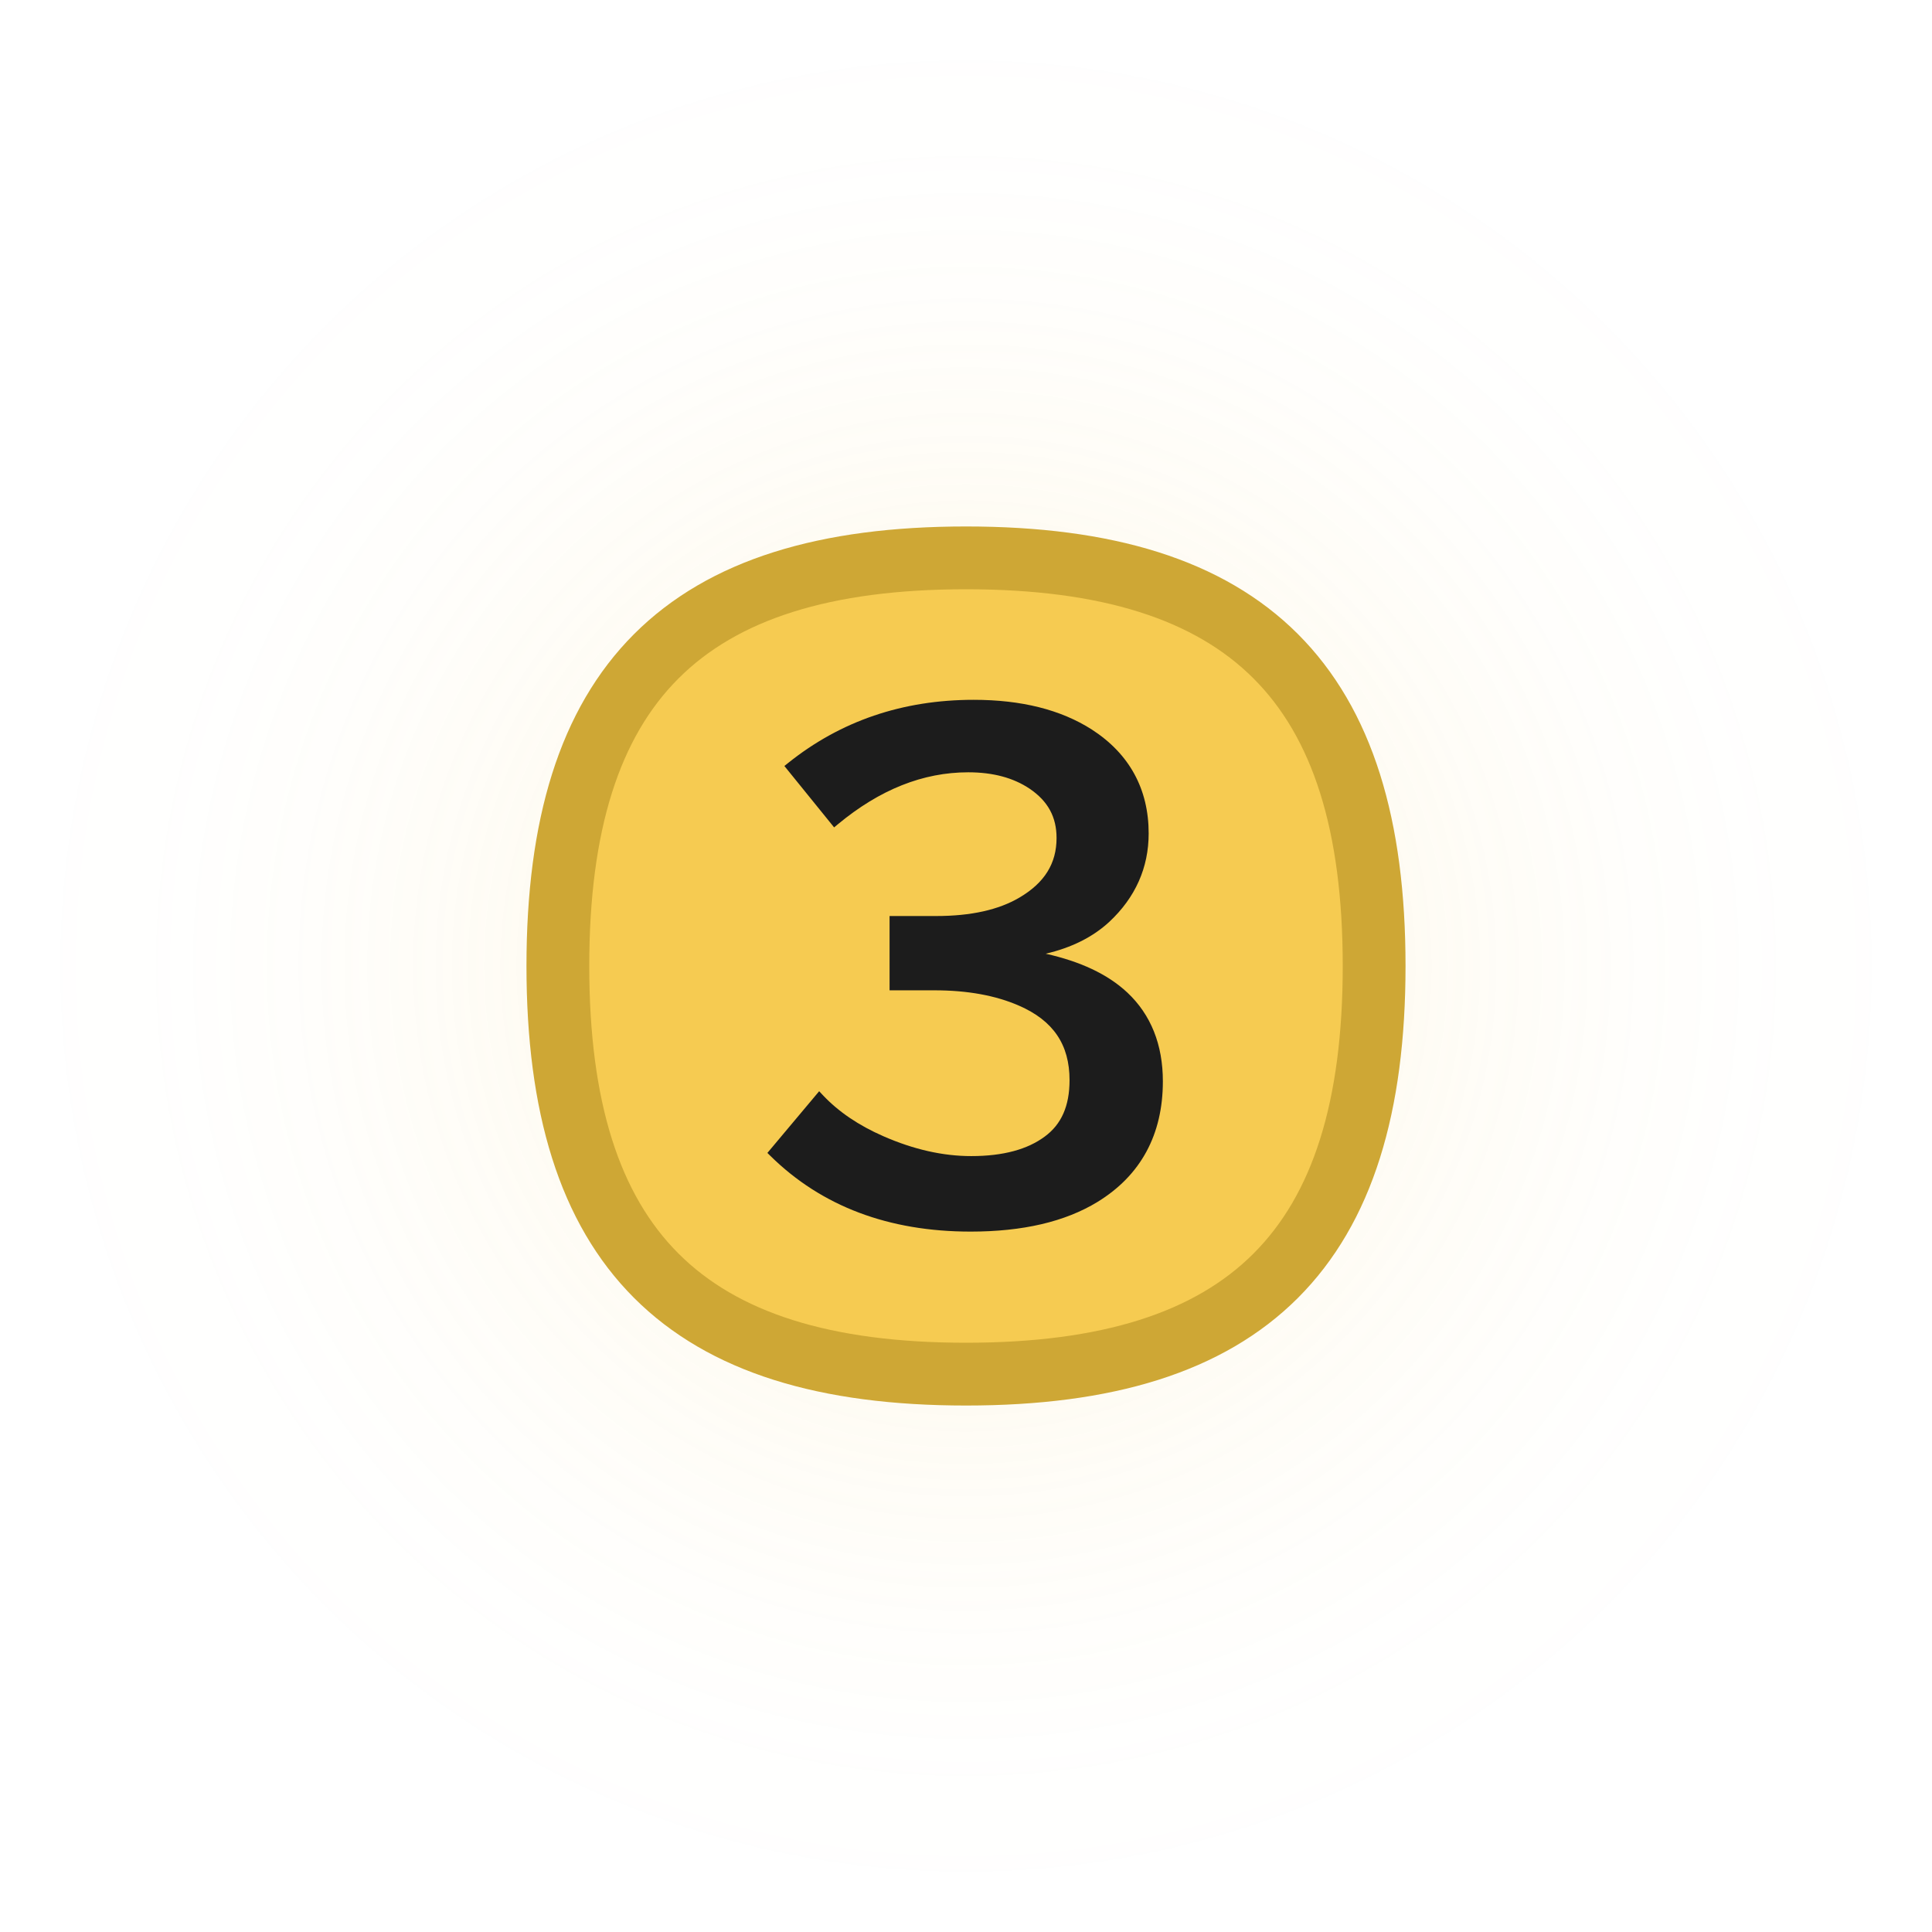 <svg xmlns="http://www.w3.org/2000/svg" viewBox="0 0 400 400" version="1.1" height="400" width="400"><defs><radialGradient gradientUnits="userSpaceOnUse" gradientTransform="translate(-40,20)" r="200" cy="180" cx="240" id="a"><stop offset="0" stop-color="#f6cb51"></stop><stop offset=".4" stop-color="#f6cb51"></stop><stop offset=".55" stop-opacity=".561" stop-color="#f6cb51"></stop><stop offset=".7" stop-opacity=".251" stop-color="#f6cb51"></stop><stop offset=".85" stop-opacity=".059" stop-color="#f6cb51"></stop><stop offset="1" stop-opacity="0" stop-color="#f6cb51"></stop></radialGradient></defs><g stroke-miterlimit="10"><path style="mix-blend-mode:normal" stroke-width="0" fill="none" d="m0 400v-400h400v400z"></path><path style="mix-blend-mode:normal" opacity=".08" fill-rule="evenodd" fill="url(#a)" d="m0 200c0-110.46 89.543-200 200-200s200 89.543 200 200-89.543 200-200 200-200-89.543-200-200z"></path><path stroke-width="13" stroke-linejoin="round" stroke-linecap="round" stroke="#cea735" stop-color="#000000" fill-rule="evenodd" fill="#f6cb51" d="m284.5 200c0 58.335-26.165 84.5-84.5 84.5s-84.5-26.165-84.5-84.5 26.165-84.5 84.5-84.5 84.5 26.165 84.5 84.5z"></path></g><path style="font-feature-settings:normal;font-variant-alternates:normal;font-variant-caps:normal;font-variant-east-asian:normal;font-variant-ligatures:normal;font-variant-numeric:normal;font-variant-position:normal;font-variation-settings:normal;inline-size:0;isolation:auto;mix-blend-mode:normal;shape-margin:0;shape-padding:0;text-decoration-color:#000000;text-decoration-line:none;text-decoration-style:solid;text-indent:0;text-orientation:mixed;text-transform:none;white-space:normal" stop-color="#000000" shape-rendering="auto" image-rendering="auto" fill="#1c1c1c" color-rendering="auto" color="#000000" d="m201.59 144.89c-14.696 0-27.552 4.372-38.431 13.091l-0.76 0.61 10.297 12.712 0.754-0.627c8.703-7.226 17.675-10.78 27.014-10.78 5.148 0 9.357 1.147 12.714 3.399 3.787 2.565 5.572 5.853 5.572 10.198 0 5.269-2.463 9.271-7.711 12.356h-2e-3c-4.259 2.508-9.98 3.804-17.2 3.804h-9.66v0.97l2e-3 14.412h9.285c6.86 0 12.685 1.069 17.492 3.17h2e-3c7.118 3.097 10.482 8.071 10.482 15.429 0 5.373-1.696 9.141-5.108 11.661l-4e-3 2e-3 -2e-3 2e-3c-3.572 2.669-8.62 4.058-15.236 4.058-5.852 0-11.905-1.36-18.18-4.107l-2e-3 -2e-3c-5.152-2.249-9.329-5.094-12.561-8.527l-0.746-0.796-10.719 12.777 0.638 0.629c10.605 10.435 24.49 15.658 41.443 15.658 10.75 0 19.523-2.021 26.266-6.144v-2e-3c8.959-5.487 13.531-13.943 13.531-24.959 0-7.584-2.465-13.799-7.372-18.402h-2e-3c-4.093-3.829-9.8-6.441-16.888-8.025 5.261-1.225 9.713-3.39 13.197-6.623l2e-3 -2e-3c5.375-5.031 8.124-11.195 8.124-18.277 0-9.193-3.991-16.486-11.761-21.509l-2e-3 -2e-3c-6.444-4.124-14.625-6.155-24.47-6.155z"></path></svg>
